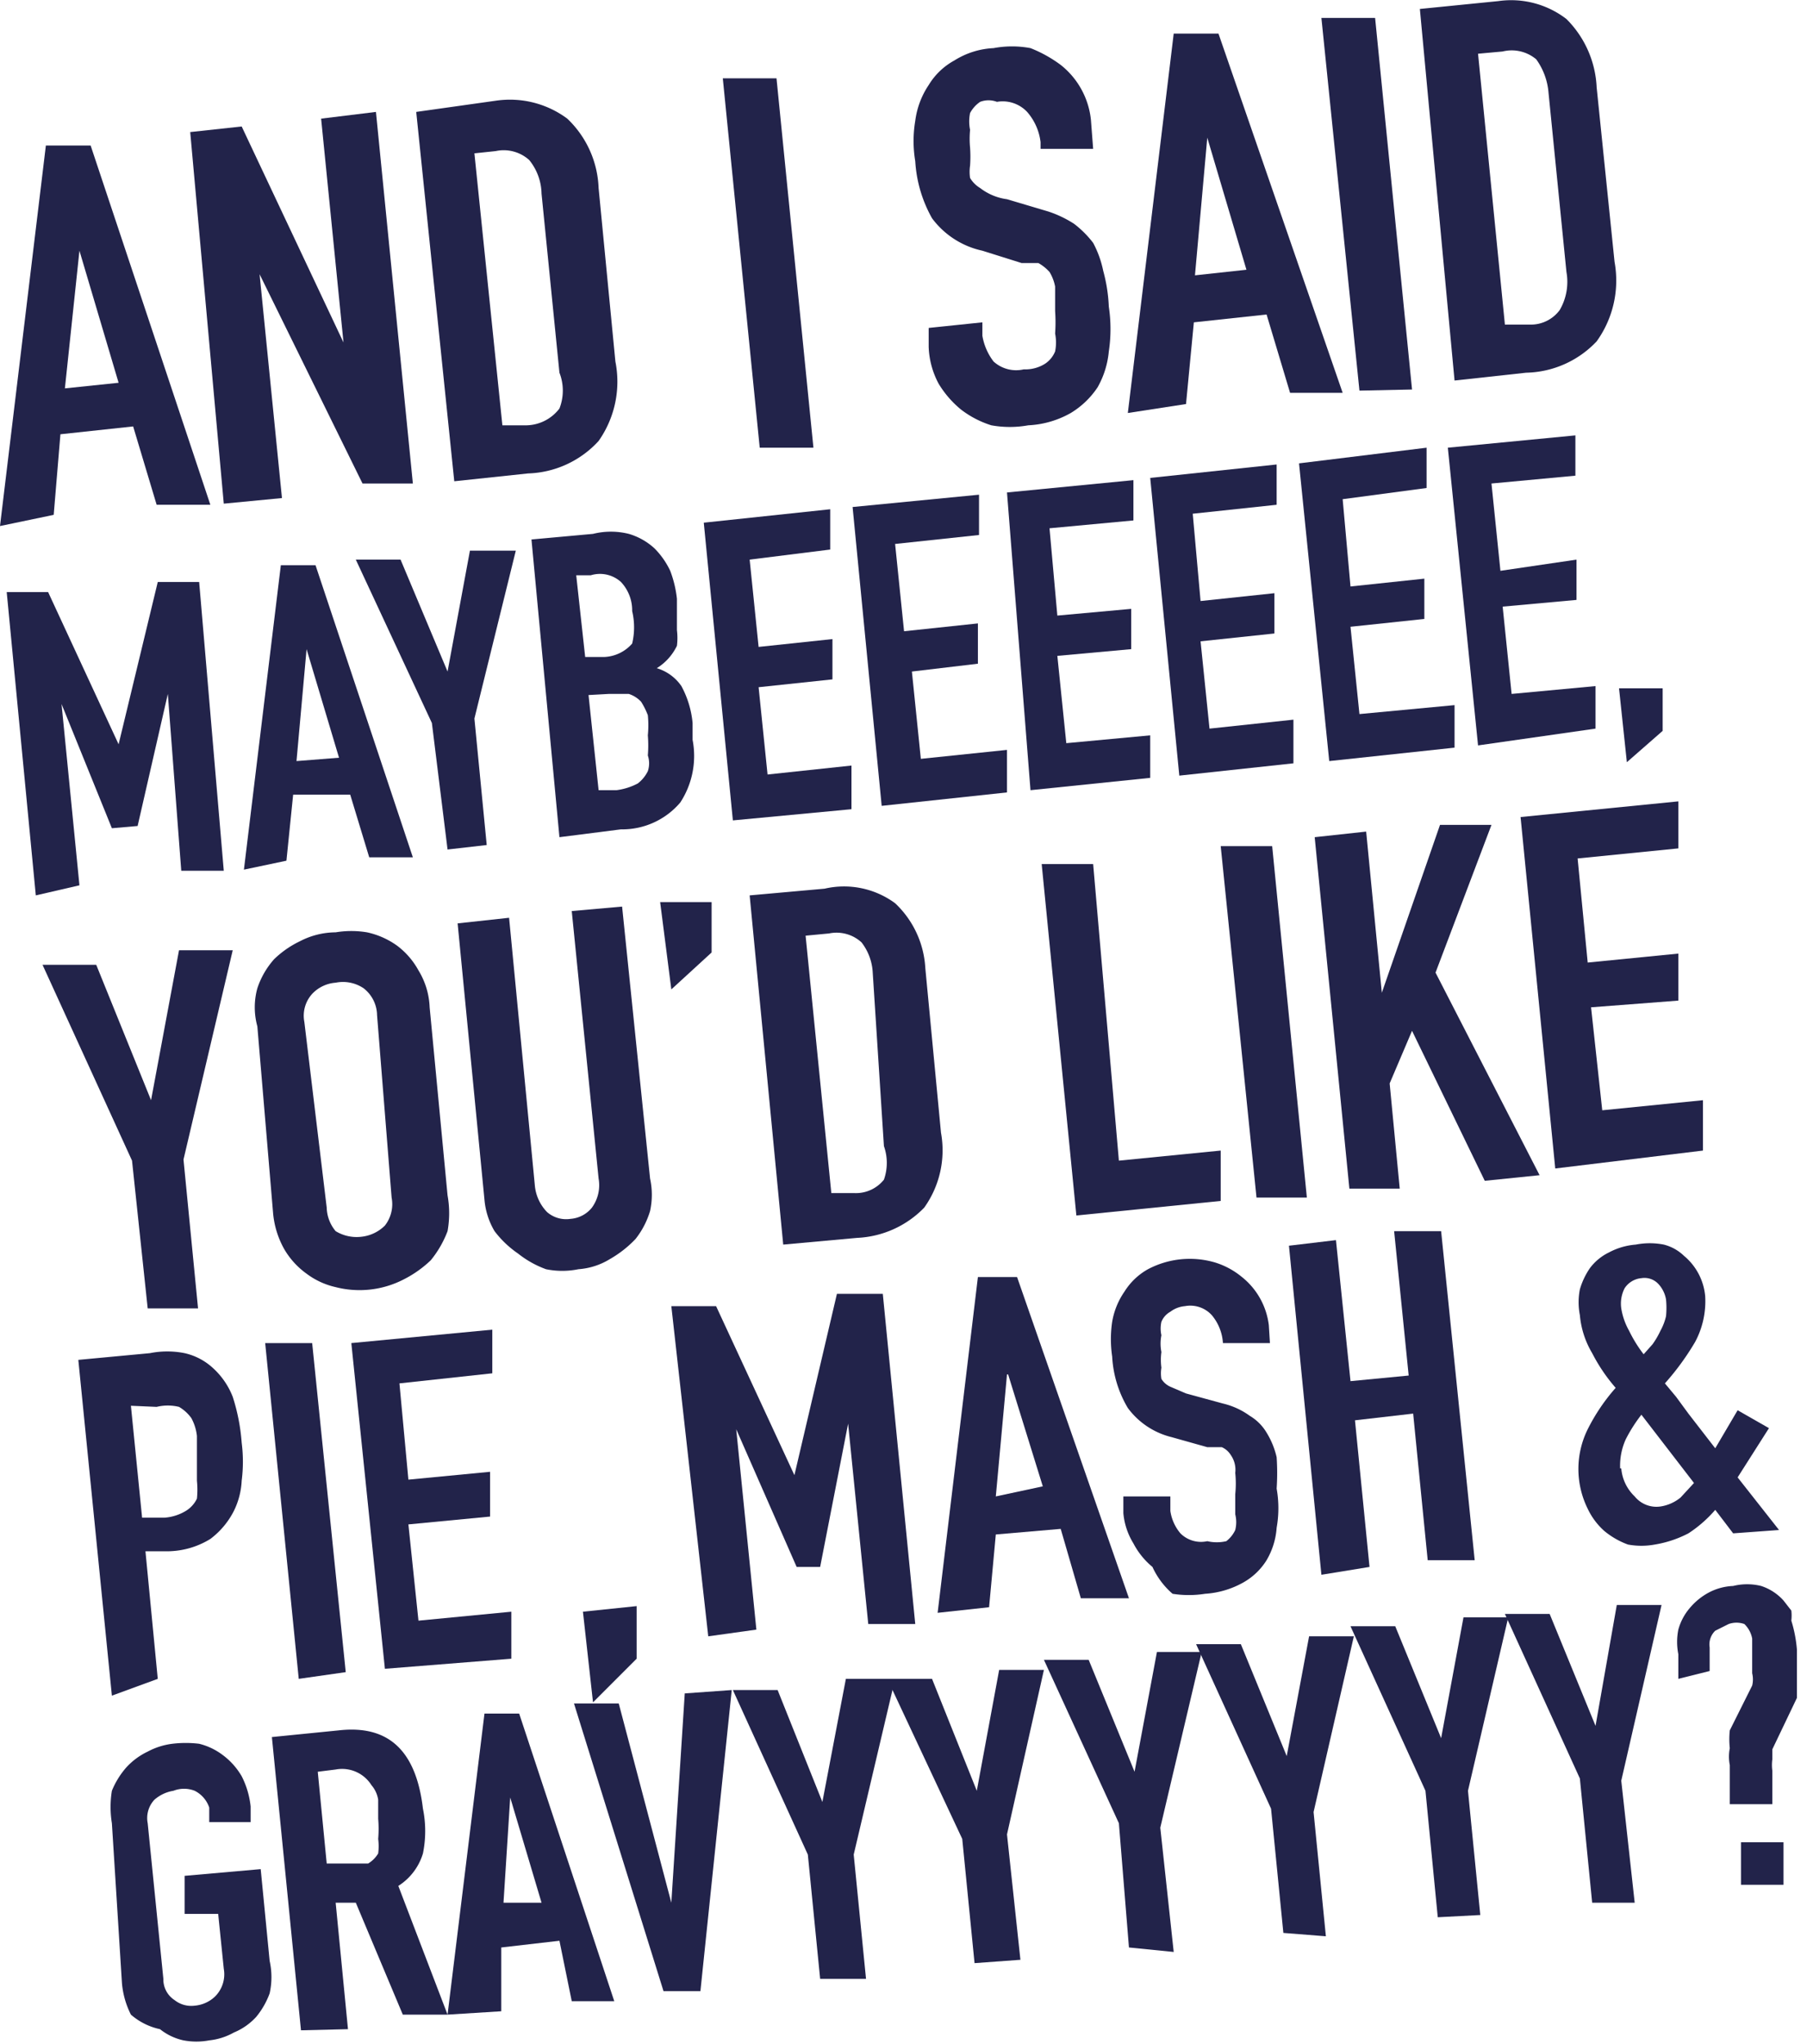 <svg xmlns="http://www.w3.org/2000/svg" viewBox="0 0 16.15 18.26"><defs><style>.cls-1{fill:#22234a;}</style></defs><g id="Layer_2" data-name="Layer 2"><g id="Layer_1-2" data-name="Layer 1"><path class="cls-1" d="M0,4.7.41,1.3l.4,0L1.88,4.51l-.48,0-.21-.7-.65.07-.06.72ZM1.06,3.42.71,2.24h0L.58,3.47Z"/><path class="cls-1" d="M2,4.5,1.7,1.18l.46-.05.91,1.93h0l-.2-2L3.36,1l.33,3.32-.45,0L2.32,2.45h0l.2,2Z"/><path class="cls-1" d="M4.06,4.3,3.72,1,4.43.9a.86.86,0,0,1,.64.16.9.9,0,0,1,.28.62L5.5,3.23a.92.92,0,0,1-.15.71.89.89,0,0,1-.63.29Zm.18-2.93L4.49,3.8l.22,0A.38.38,0,0,0,5,3.65a.44.44,0,0,0,0-.32l-.16-1.6a.49.49,0,0,0-.11-.3.34.34,0,0,0-.3-.08Z"/><path class="cls-1" d="M6.79,4,6.46.7l.48,0L7.27,4Z"/><path class="cls-1" d="M9.77,1.33l-.47,0V1.27A.5.5,0,0,0,9.18,1,.3.3,0,0,0,8.91.91a.21.21,0,0,0-.15,0,.28.28,0,0,0-.09.1.37.37,0,0,0,0,.15.85.85,0,0,0,0,.16,1.15,1.15,0,0,1,0,.16.37.37,0,0,0,0,.11.26.26,0,0,0,.09.09A.5.5,0,0,0,9,1.78l.37.11A1,1,0,0,1,9.6,2a.91.91,0,0,1,.17.17.92.92,0,0,1,.09.25,1.43,1.43,0,0,1,.05.32,1.34,1.34,0,0,1,0,.4.8.8,0,0,1-.1.32.76.76,0,0,1-.24.23.85.85,0,0,1-.38.11.93.93,0,0,1-.33,0,.87.87,0,0,1-.27-.14.9.9,0,0,1-.2-.23A.75.75,0,0,1,8.3,3.1l0-.17.48-.05V3a.52.52,0,0,0,.1.23.3.3,0,0,0,.27.07.33.33,0,0,0,.19-.05.24.24,0,0,0,.09-.11.41.41,0,0,0,0-.16,1.41,1.41,0,0,0,0-.2c0-.09,0-.16,0-.22a.39.39,0,0,0-.05-.13.39.39,0,0,0-.1-.08l-.15,0-.35-.11a.76.76,0,0,1-.45-.29,1.18,1.18,0,0,1-.15-.51,1.09,1.09,0,0,1,0-.36A.74.74,0,0,1,8.3.76.61.61,0,0,1,8.53.54.72.72,0,0,1,8.88.43a.89.89,0,0,1,.33,0,1.17,1.17,0,0,1,.27.15.72.72,0,0,1,.27.49Z"/><path class="cls-1" d="M10.08,3.69,10.49.3l.4,0L12,3.51l-.47,0-.21-.7-.65.07-.07.73Zm1.06-1.28-.35-1.18h0l-.11,1.23Z"/><path class="cls-1" d="M12.15,3.49,11.81.16l.48,0,.33,3.32Z"/><path class="cls-1" d="M13,3.4,12.69.08l.7-.07A.81.81,0,0,1,14,.17a.92.92,0,0,1,.27.61l.16,1.56a.93.93,0,0,1-.16.71.89.89,0,0,1-.63.28ZM13.21.48l.24,2.42.22,0a.32.32,0,0,0,.27-.13A.5.5,0,0,0,14,2.43L13.84.83a.59.59,0,0,0-.11-.3.34.34,0,0,0-.3-.07Z"/><path class="cls-1" d="M.32,8,.06,5.29l.37,0,.63,1.36h0l.35-1.45.37,0L2,7.78l-.38,0L1.5,6.2h0L1.23,7.38,1,7.4.55,6.29h0L.71,7.91Z"/><path class="cls-1" d="M2.18,7.77l.33-2.72.31,0,.87,2.61-.39,0-.17-.56-.51,0-.06.59Zm.85-1L2.74,5.8h0l-.09,1Z"/><path class="cls-1" d="M4,7.59,3.86,6.46,3.18,5l.4,0L4,6H4l.2-1.08.41,0L4.24,6.42l.11,1.13Z"/><path class="cls-1" d="M5,7.48,4.75,4.82l.55-.05a.66.66,0,0,1,.32,0,.58.58,0,0,1,.23.13.72.72,0,0,1,.14.2,1,1,0,0,1,.06.25v.28a.57.57,0,0,1,0,.14.48.48,0,0,1-.18.2.41.41,0,0,1,.22.16.86.86,0,0,1,.1.33v.15a.76.76,0,0,1-.11.56.68.68,0,0,1-.53.24Zm.15-2.34.08.73h.17a.35.35,0,0,0,.25-.12.63.63,0,0,0,0-.29.37.37,0,0,0-.1-.26.28.28,0,0,0-.27-.06Zm.11,1.07.09.85h.16A.56.56,0,0,0,5.7,7a.31.31,0,0,0,.09-.11.22.22,0,0,0,0-.14,1.09,1.09,0,0,0,0-.18.9.9,0,0,0,0-.18.67.67,0,0,0-.06-.12.26.26,0,0,0-.11-.07H5.44Z"/><path class="cls-1" d="M6.55,7.33,6.29,4.67l1.13-.12,0,.36L6.7,5l.08.78.66-.07,0,.36-.66.07.08.78.75-.08,0,.39Z"/><path class="cls-1" d="M7.88,7.2,7.62,4.53l1.13-.11,0,.36L8,4.86l.08.78.66-.07,0,.36L8.15,6l.08.78L9,6.7l0,.38Z"/><path class="cls-1" d="M9.21,7.06,9,4.4l1.13-.11,0,.36-.75.07.07.78.66-.06,0,.36-.66.06.08.78.75-.07,0,.38Z"/><path class="cls-1" d="M10.54,6.93l-.26-2.66,1.13-.12,0,.36-.75.08.07.78.66-.07,0,.36-.66.07.08.78.75-.08,0,.39Z"/><path class="cls-1" d="M11.88,6.8l-.27-2.66L12.75,4l0,.36L12,4.46l.07.78.66-.07,0,.36-.66.07.08.78L13,6.3l0,.38Z"/><path class="cls-1" d="M13.21,6.66,12.94,4l1.14-.11,0,.36-.75.07.08.78L14.09,5l0,.36-.66.06.08.78.75-.07,0,.38Z"/><path class="cls-1" d="M14.54,6.81l-.07-.66.39,0,0,.38Z"/><path class="cls-1" d="M1.32,11.69l-.14-1.32L.38,8.62l.48,0,.49,1.21h0L1.6,8.49l.48,0-.44,1.87.13,1.33Z"/><path class="cls-1" d="M2.3,9.17a.64.64,0,0,1,0-.34.74.74,0,0,1,.15-.26.87.87,0,0,1,.23-.16A.7.7,0,0,1,3,8.33a.86.86,0,0,1,.28,0,.72.72,0,0,1,.27.12.69.69,0,0,1,.19.22.68.68,0,0,1,.1.33L4,10.68A.9.9,0,0,1,4,11a.93.93,0,0,1-.15.26,1,1,0,0,1-.24.17A.86.86,0,0,1,3,11.5a.68.68,0,0,1-.26-.12.71.71,0,0,1-.2-.22.8.8,0,0,1-.1-.33Zm.62,1.62A.34.34,0,0,0,3,11a.36.36,0,0,0,.23.05.35.35,0,0,0,.21-.1.31.31,0,0,0,.06-.25L3.37,9.07a.31.31,0,0,0-.12-.24A.33.33,0,0,0,3,8.78a.32.32,0,0,0-.21.1.29.29,0,0,0-.07.25Z"/><path class="cls-1" d="M5.56,8.1l.25,2.43a.68.68,0,0,1,0,.29.75.75,0,0,1-.13.25,1,1,0,0,1-.23.18.62.62,0,0,1-.28.09.72.72,0,0,1-.29,0,.89.89,0,0,1-.25-.14A.91.91,0,0,1,4.42,11a.66.66,0,0,1-.09-.28L4.09,8.25l.46-.05.23,2.39a.39.39,0,0,0,.11.24.26.26,0,0,0,.21.06.27.27,0,0,0,.19-.1.34.34,0,0,0,.06-.26L5.11,8.14Z"/><path class="cls-1" d="M6,8.84,5.9,8.06l.46,0,0,.45Z"/><path class="cls-1" d="M7,11.12,6.7,8l.67-.06A.77.77,0,0,1,8,8.07a.86.86,0,0,1,.27.58l.14,1.47a.88.88,0,0,1-.15.67.89.89,0,0,1-.6.27ZM7.2,8.36l.23,2.3.21,0a.32.32,0,0,0,.26-.12.45.45,0,0,0,0-.3L7.8,8.69a.48.48,0,0,0-.1-.27.33.33,0,0,0-.29-.08Z"/><path class="cls-1" d="M9.62,10.86,9.31,7.72l.46,0L10,10.37l.91-.09,0,.45Z"/><path class="cls-1" d="M11.23,10.7l-.32-3.14.46,0,.31,3.14Z"/><path class="cls-1" d="M12.06,10.62l-.31-3.14.46-.05.14,1.44h0l.52-1.5.46,0-.5,1.32.93,1.81-.49.05-.65-1.34-.2.47.09.94Z"/><path class="cls-1" d="M13.9,10.44,13.59,7.3,15,7.16l0,.42-.9.09.09.93L15,8.52l0,.42L14.22,9l.1.92.9-.09,0,.45Z"/><path class="cls-1" d="M1,15.15l-.3-3,.64-.06a.79.79,0,0,1,.31,0,.55.55,0,0,1,.25.13.68.68,0,0,1,.18.26,1.74,1.74,0,0,1,.08.41,1.34,1.34,0,0,1,0,.34.68.68,0,0,1-.07.27.72.72,0,0,1-.21.25.74.74,0,0,1-.37.11l-.21,0,.11,1.14Zm.17-2.59.1,1,.2,0a.43.43,0,0,0,.19-.06.26.26,0,0,0,.1-.11.78.78,0,0,0,0-.16c0-.06,0-.13,0-.2l0-.2a.43.43,0,0,0-.05-.16.36.36,0,0,0-.11-.1.42.42,0,0,0-.2,0Z"/><path class="cls-1" d="M2.67,15,2.37,12l.42,0,.3,2.94Z"/><path class="cls-1" d="M3.44,14.91,3.14,12l1.26-.12,0,.39-.83.09.08.86.73-.07,0,.4-.73.07.09.86.83-.08,0,.42Z"/><path class="cls-1" d="M5.3,15.21l-.09-.81.48-.05,0,.47Z"/><path class="cls-1" d="M6.33,14.62,6,11.67l.4,0,.7,1.51h0l.38-1.62.41,0,.29,2.95-.42,0-.18-1.79h0L7.33,14l-.21,0-.54-1.23h0l.18,1.79Z"/><path class="cls-1" d="M8.38,14.41l.36-3,.35,0,1,2.87-.43,0-.18-.62-.58.05-.06.65Zm.94-1.13-.31-1H9l-.1,1.09Z"/><path class="cls-1" d="M11.35,12l-.42,0V12a.43.43,0,0,0-.1-.25.26.26,0,0,0-.24-.08.25.25,0,0,0-.13.05.18.18,0,0,0-.08.09.27.27,0,0,0,0,.12.38.38,0,0,0,0,.15.52.52,0,0,0,0,.14.3.3,0,0,0,0,.1.18.18,0,0,0,.08.07l.14.06.33.09a.67.67,0,0,1,.24.11.43.43,0,0,1,.15.15.73.73,0,0,1,.09.22,2.09,2.09,0,0,1,0,.28,1,1,0,0,1,0,.35.66.66,0,0,1-.09.29.58.58,0,0,1-.21.2.8.8,0,0,1-.34.1.93.93,0,0,1-.29,0A.7.7,0,0,1,10.3,14a.68.68,0,0,1-.17-.21.62.62,0,0,1-.09-.27v-.15l.42,0v.13a.4.4,0,0,0,.09.2.26.26,0,0,0,.24.07.38.38,0,0,0,.17,0,.27.27,0,0,0,.08-.1.29.29,0,0,0,0-.14c0-.05,0-.11,0-.18a.92.92,0,0,0,0-.19A.23.23,0,0,0,11,13a.18.18,0,0,0-.08-.07l-.13,0-.32-.09a.69.69,0,0,1-.39-.26,1,1,0,0,1-.14-.46,1.06,1.06,0,0,1,0-.31.67.67,0,0,1,.11-.27.58.58,0,0,1,.21-.2.8.8,0,0,1,.6-.06.7.7,0,0,1,.24.13.65.65,0,0,1,.24.43Z"/><path class="cls-1" d="M11.81,14.07l-.29-2.94.42-.05.13,1.26.52-.05L12.46,11l.42,0,.3,2.94-.42,0-.13-1.31-.52.06L12.24,14Z"/><path class="cls-1" d="M15.49,13.7l-.16-.21a1.13,1.13,0,0,1-.24.21,1,1,0,0,1-.3.1.66.66,0,0,1-.24,0,.72.72,0,0,1-.21-.12.62.62,0,0,1-.15-.2.8.8,0,0,1,0-.71,1.72,1.72,0,0,1,.25-.37,1.54,1.54,0,0,1-.21-.31.8.8,0,0,1-.11-.34.6.6,0,0,1,0-.23.66.66,0,0,1,.09-.19.47.47,0,0,1,.17-.14.61.61,0,0,1,.24-.07.65.65,0,0,1,.25,0,.4.4,0,0,1,.18.1.53.53,0,0,1,.19.36.77.77,0,0,1-.09.41,2.33,2.33,0,0,1-.27.37l.1.12.11.15.24.31.2-.34.28.16-.28.44.37.47Zm-1-.58a.39.39,0,0,0,.12.25.25.25,0,0,0,.23.09.37.37,0,0,0,.18-.08l.12-.13-.47-.61a1.35,1.35,0,0,0-.14.22A.57.57,0,0,0,14.48,13.12Zm0-1.43a.6.6,0,0,0,.07.2,1.2,1.2,0,0,0,.13.21l.08-.09a.75.75,0,0,0,.07-.12.5.5,0,0,0,.05-.13.76.76,0,0,0,0-.15.27.27,0,0,0-.07-.14.17.17,0,0,0-.15-.05.2.2,0,0,0-.15.09A.3.3,0,0,0,14.49,11.69Z"/><path class="cls-1" d="M1,16.29A.9.9,0,0,1,1,16a.74.74,0,0,1,.13-.21.62.62,0,0,1,.19-.14.63.63,0,0,1,.22-.07,1,1,0,0,1,.24,0,.58.58,0,0,1,.21.1.63.63,0,0,1,.17.19.77.77,0,0,1,.08.27v.14l-.37,0,0-.13A.26.26,0,0,0,1.74,16,.26.26,0,0,0,1.55,16a.34.34,0,0,0-.17.08.24.24,0,0,0-.06.21l.14,1.39a.22.22,0,0,0,.1.19.24.24,0,0,0,.18.05.3.3,0,0,0,.18-.08A.28.28,0,0,0,2,17.59l-.05-.49-.3,0,0-.34.68-.06.08.82a.67.67,0,0,1,0,.29.72.72,0,0,1-.12.21.56.56,0,0,1-.2.14.57.57,0,0,1-.22.07.62.62,0,0,1-.23,0,.51.51,0,0,1-.21-.1A.58.58,0,0,1,1.17,18a.77.77,0,0,1-.08-.28Z"/><path class="cls-1" d="M2.69,18.14l-.26-2.62.6-.06c.45-.05.69.19.75.7a1,1,0,0,1,0,.4.52.52,0,0,1-.22.29L4,18l-.4,0L3.18,17,3,17l.11,1.13Zm.15-2.31.08.82.22,0,.15,0a.26.26,0,0,0,.09-.09.51.51,0,0,0,0-.13,1.07,1.07,0,0,0,0-.18c0-.07,0-.12,0-.17a.26.26,0,0,0-.06-.13A.31.31,0,0,0,3,15.81Z"/><path class="cls-1" d="M4,18l.33-2.69.31,0,.85,2.57-.38,0L5,17.34l-.52.06,0,.57Zm.84-1-.28-.94h0L4.5,17Z"/><path class="cls-1" d="M6.54,15.1l-.28,2.69-.33,0-.8-2.57.4,0L6,17H6l.12-1.87Z"/><path class="cls-1" d="M7.33,17.68l-.11-1.11L6.55,15.1l.4,0,.4,1h0L7.56,15,8,15l-.37,1.57.11,1.11Z"/><path class="cls-1" d="M8.71,17.54,8.6,16.43,7.93,15l.4,0,.4,1h0l.2-1.08.4,0L9,16.39l.12,1.12Z"/><path class="cls-1" d="M10.09,17.4,10,16.29l-.67-1.46.4,0,.41,1h0l.2-1.07.4,0-.37,1.57.12,1.11Z"/><path class="cls-1" d="M11.47,17.27l-.11-1.11-.67-1.47.4,0,.41,1h0l.2-1.07.4,0-.36,1.57.11,1.11Z"/><path class="cls-1" d="M12.85,17.13,12.74,16l-.67-1.47.4,0,.41,1h0l.2-1.08.4,0L13.12,16l.11,1.11Z"/><path class="cls-1" d="M14.23,17l-.11-1.11-.67-1.47.4,0,.41,1h0l.19-1.08.4,0-.36,1.57L14.61,17Z"/><path class="cls-1" d="M15,15l0-.22a.56.56,0,0,1,0-.22.5.5,0,0,1,.1-.19.58.58,0,0,1,.17-.14.51.51,0,0,1,.22-.06.52.52,0,0,1,.25,0,.46.46,0,0,1,.2.13l.07.09a.41.41,0,0,1,0,.09,1.2,1.2,0,0,1,.05.26c0,.06,0,.12,0,.16v.12s0,.06,0,.08,0,0,0,.07l-.22.46,0,.09a.38.38,0,0,0,0,.1l0,.3-.38,0,0-.35a.38.38,0,0,1,0-.15.75.75,0,0,1,0-.16l.2-.4a.23.23,0,0,0,0-.11v-.11l0-.2a.24.24,0,0,0-.07-.13.21.21,0,0,0-.14,0l-.12.06a.17.17,0,0,0-.05.15l0,.21Zm.56,1.84,0-.38.38,0,0,.38Z"/></g></g></svg>